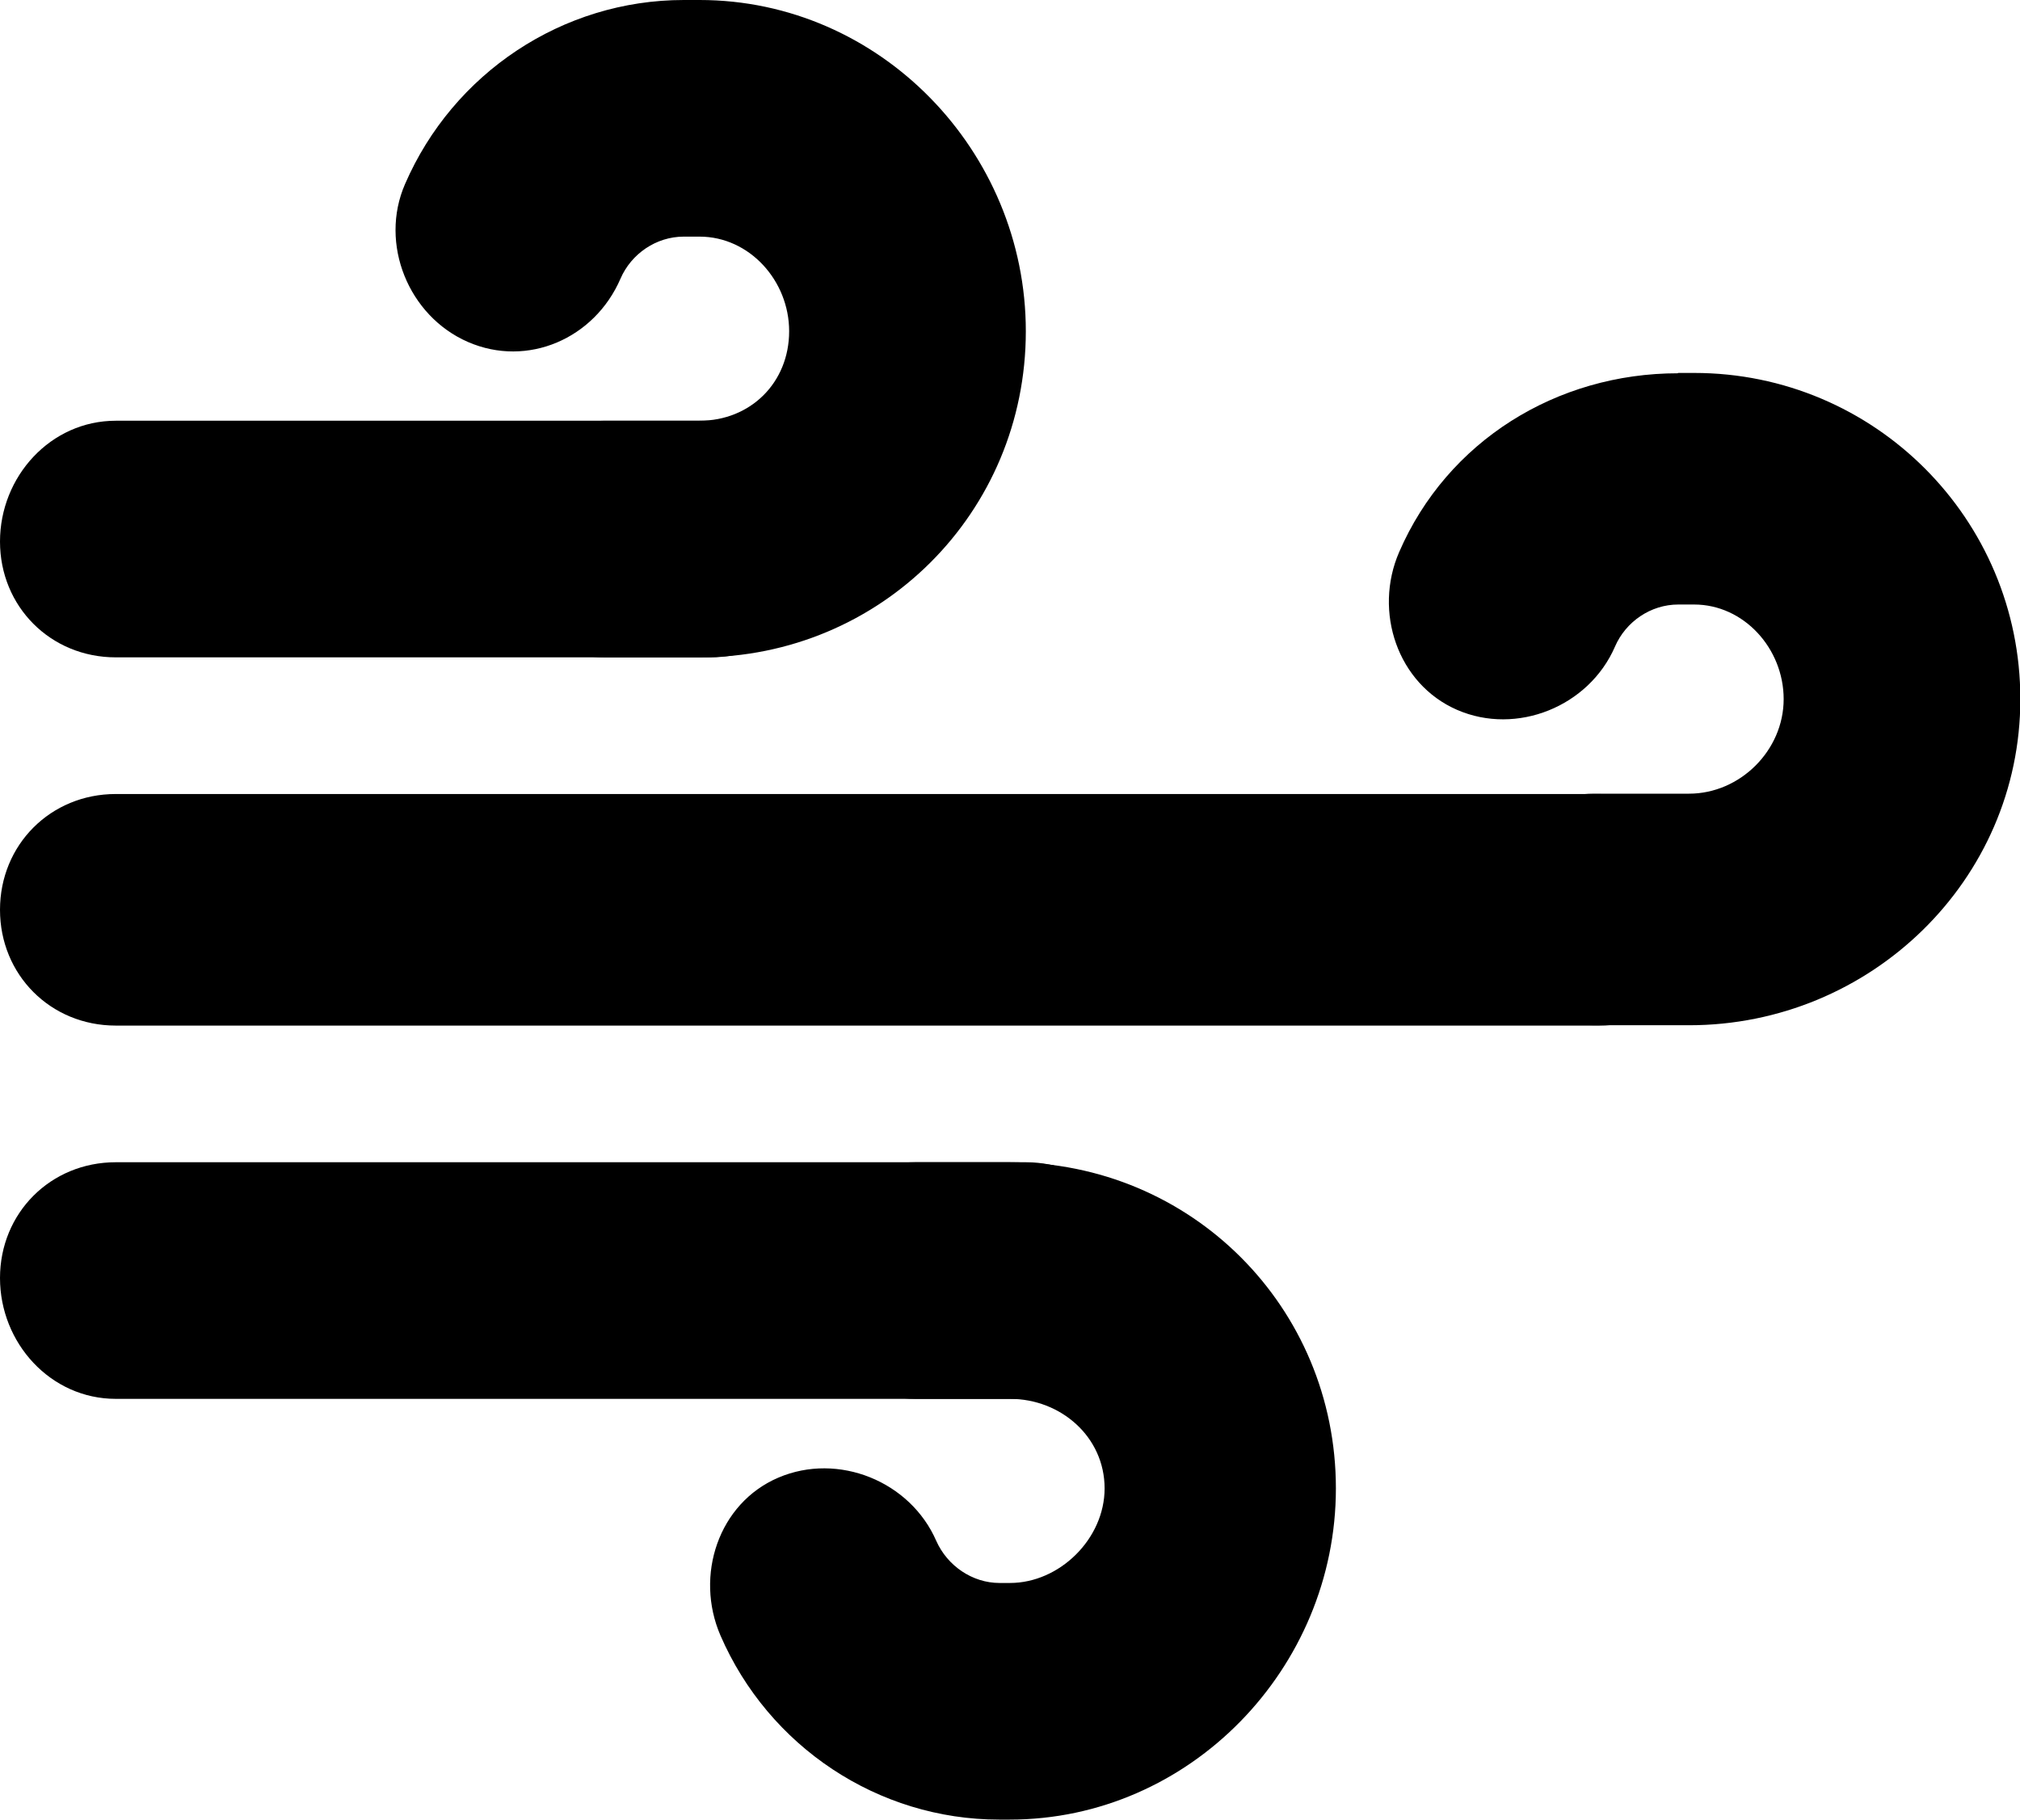 <?xml version="1.0" encoding="utf-8"?>
<!-- Generator: Adobe Illustrator 27.8.1, SVG Export Plug-In . SVG Version: 6.00 Build 0)  -->
<svg version="1.1" id="Layer_1" xmlns="http://www.w3.org/2000/svg" xmlns:xlink="http://www.w3.org/1999/xlink" x="0px" y="0px"
	 viewBox="0 0 600 540.6" style="enable-background:new 0 0 600 540.6;" xml:space="preserve">
<g>
	<path d="M34.4,125C15,125,0,141.6,0,160.9s15,34.4,34.4,34.4h176.6c19.3,0,35.9-15,35.9-34.4S230.3,125,210.9,125L34.4,125z"/>
	<path d="M34.4,345.3C15,345.3,0,360.4,0,379.7s15,35.9,34.4,35.9l270.3,0c19.3,0,34.4-16.6,34.4-35.9s-15-34.4-34.4-34.4
		L34.4,345.3z"/>
	<path d="M34.4,235.9C15,235.9,0,251,0,270.3c0,19.3,15,34.4,34.4,34.4l440.6,0c19.3,0,34.4-15,34.4-34.4s-15-34.4-34.4-34.4H34.4z"
		/>
	<path d="M498.4,110.9c-36,0-68.5,20.1-82.8,53.1c-7.7,17.7-0.5,39.2,17.2,46.9c17.7,7.7,39.2-1,46.9-18.8
		c3.2-7.4,10.6-12.5,18.8-12.5h4.7c14.8,0,26.6,13.1,26.6,28.1c0,15.3-13,28.1-28.1,28.1h-28.1c-19.3,0-34.4,15-34.4,34.4
		s15,34.4,34.4,34.4h28.1c53.8,0,98.4-43,98.4-96.9c0-53.5-43.3-96.9-96.9-96.9H498.4z"/>
	<path d="M203.1,0c-36,0-68.5,21.7-82.8,54.7c-7.7,17.7,1,39.2,18.7,46.9c17.7,7.7,37.6-1,45.3-18.8c3.2-7.4,10.6-12.5,18.8-12.5
		h4.7c14.8,0,26.6,13.1,26.6,28.1c0,15.3-11.5,26.6-26.6,26.6h-28.1c-19.3,0-35.9,16.6-35.9,35.9s16.6,34.4,35.9,34.4h28.1
		c53.8,0,96.9-43,96.9-96.9c0-53.5-43.3-98.4-96.9-98.4L203.1,0z"/>
	<path d="M271.9,345.3c-19.3,0-35.9,15-35.9,34.4s16.6,35.9,35.9,35.9H300c15.1,0,28.1,11.3,28.1,26.6c0,15-13.4,28.1-28.1,28.1
		h-3.1c-8.1,0-15.5-5.1-18.8-12.5c-7.7-17.7-29.1-26.4-46.9-18.8s-24.9,29.1-17.2,46.9c14.3,33,46.8,54.7,82.8,54.7h3.1
		c53.5,0,96.9-44.9,96.9-98.4c0-53.9-43-96.9-96.9-96.9H271.9z"/>
</g>
</svg>
